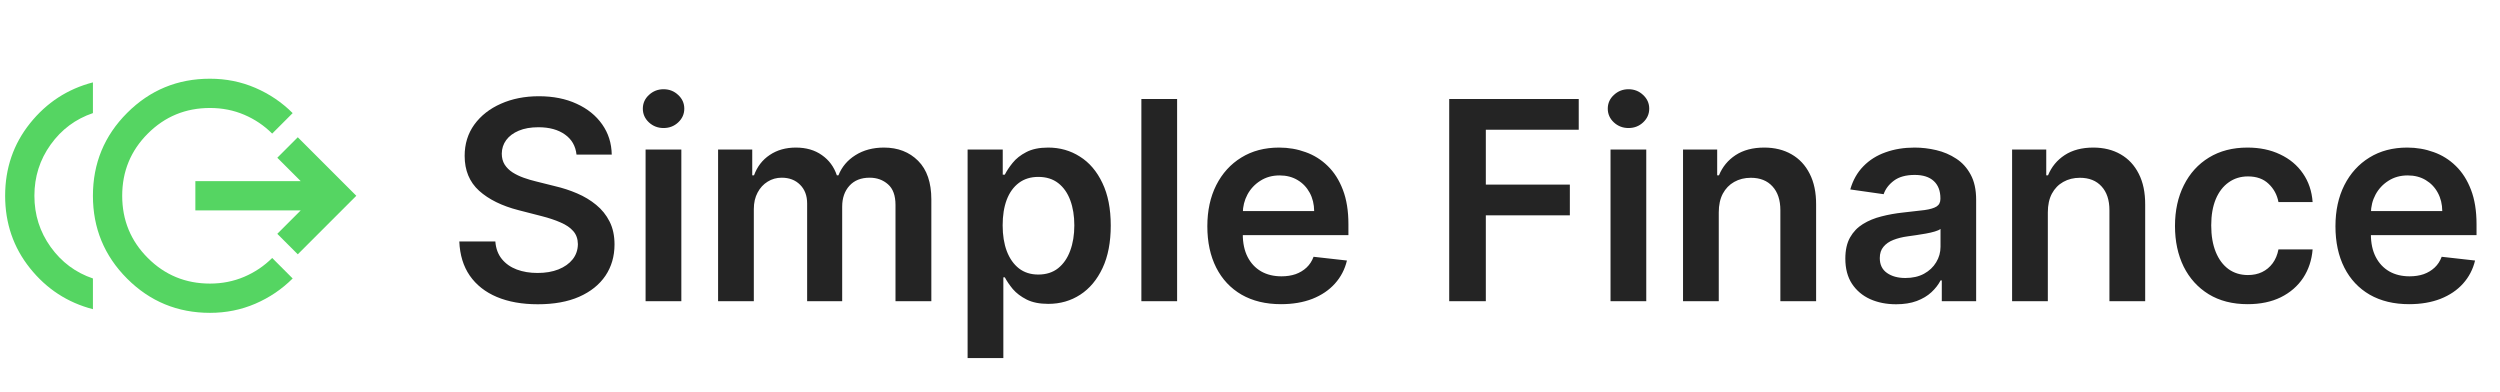 <svg width="166" height="26" viewBox="0 0 166 26" fill="none" xmlns="http://www.w3.org/2000/svg">
<path d="M6.17 20.53C4.486 20.093 3.093 19.186 1.992 17.809C0.891 16.433 0.341 14.83 0.341 13C0.341 11.17 0.891 9.567 1.992 8.19C3.093 6.814 4.486 5.907 6.17 5.47V7.51C5.021 7.899 4.085 8.595 3.364 9.599C2.643 10.603 2.283 11.737 2.284 13C2.284 14.263 2.644 15.397 3.365 16.401C4.086 17.405 5.021 18.101 6.17 18.49V20.53ZM13.943 20.773C11.79 20.773 9.955 20.016 8.441 18.502C6.927 16.988 6.17 15.154 6.17 13C6.17 10.846 6.927 9.012 8.441 7.498C9.955 5.983 11.789 5.226 13.943 5.227C15.012 5.227 16.016 5.429 16.955 5.834C17.894 6.239 18.72 6.798 19.433 7.51L18.073 8.871C17.538 8.336 16.919 7.919 16.215 7.619C15.511 7.319 14.754 7.17 13.943 7.17C12.324 7.17 10.947 7.737 9.814 8.871C8.68 10.004 8.114 11.381 8.114 13C8.114 14.619 8.68 15.996 9.814 17.129C10.947 18.263 12.324 18.83 13.943 18.83C14.753 18.83 15.51 18.68 16.214 18.38C16.918 18.08 17.538 17.663 18.073 17.129L19.433 18.49C18.72 19.202 17.894 19.761 16.955 20.166C16.016 20.57 15.012 20.773 13.943 20.773ZM19.773 16.886L18.413 15.526L19.967 13.972H12.972V12.028H19.967L18.413 10.474L19.773 9.114L23.659 13L19.773 16.886Z" fill="#55D562"/>
<path d="M38.28 10.265C38.219 9.692 37.961 9.247 37.507 8.928C37.056 8.608 36.471 8.449 35.75 8.449C35.243 8.449 34.808 8.525 34.445 8.678C34.082 8.831 33.805 9.039 33.612 9.301C33.42 9.563 33.322 9.863 33.318 10.199C33.318 10.479 33.381 10.722 33.508 10.927C33.639 11.132 33.816 11.307 34.039 11.451C34.261 11.591 34.508 11.709 34.779 11.805C35.05 11.902 35.324 11.982 35.599 12.048L36.858 12.363C37.364 12.481 37.852 12.64 38.319 12.841C38.791 13.042 39.213 13.296 39.585 13.602C39.961 13.908 40.258 14.277 40.476 14.71C40.695 15.142 40.804 15.649 40.804 16.23C40.804 17.017 40.603 17.71 40.201 18.309C39.799 18.903 39.218 19.369 38.457 19.705C37.701 20.037 36.785 20.203 35.71 20.203C34.666 20.203 33.759 20.041 32.99 19.718C32.225 19.395 31.626 18.923 31.193 18.302C30.765 17.681 30.534 16.925 30.498 16.034H32.891C32.926 16.502 33.071 16.89 33.324 17.201C33.578 17.511 33.907 17.743 34.314 17.896C34.725 18.049 35.184 18.125 35.691 18.125C36.219 18.125 36.683 18.046 37.08 17.889C37.483 17.727 37.797 17.505 38.024 17.22C38.252 16.932 38.367 16.595 38.372 16.211C38.367 15.861 38.265 15.573 38.064 15.345C37.863 15.114 37.581 14.922 37.218 14.769C36.86 14.611 36.44 14.471 35.959 14.349L34.432 13.956C33.326 13.672 32.452 13.241 31.81 12.664C31.172 12.083 30.853 11.312 30.853 10.35C30.853 9.559 31.067 8.866 31.495 8.272C31.928 7.678 32.516 7.216 33.258 6.889C34.002 6.557 34.843 6.39 35.782 6.39C36.735 6.39 37.57 6.557 38.287 6.889C39.008 7.216 39.574 7.673 39.985 8.259C40.395 8.84 40.607 9.509 40.62 10.265H38.28ZM42.867 20V9.931H45.241V20H42.867ZM44.06 8.501C43.685 8.501 43.361 8.377 43.09 8.128C42.819 7.874 42.684 7.57 42.684 7.216C42.684 6.858 42.819 6.554 43.09 6.305C43.361 6.052 43.685 5.925 44.06 5.925C44.441 5.925 44.764 6.052 45.031 6.305C45.302 6.554 45.437 6.858 45.437 7.216C45.437 7.57 45.302 7.874 45.031 8.128C44.764 8.377 44.441 8.501 44.06 8.501ZM47.681 20V9.931H49.949V11.642H50.067C50.277 11.065 50.624 10.614 51.109 10.291C51.595 9.963 52.174 9.799 52.847 9.799C53.529 9.799 54.103 9.965 54.571 10.298C55.043 10.625 55.375 11.073 55.567 11.642H55.672C55.895 11.082 56.271 10.636 56.8 10.304C57.333 9.968 57.965 9.799 58.694 9.799C59.621 9.799 60.377 10.092 60.963 10.678C61.548 11.264 61.841 12.118 61.841 13.241V20H59.461V13.608C59.461 12.983 59.295 12.527 58.963 12.238C58.631 11.945 58.225 11.799 57.744 11.799C57.171 11.799 56.723 11.978 56.4 12.336C56.081 12.69 55.921 13.152 55.921 13.72V20H53.594V13.51C53.594 12.99 53.437 12.575 53.122 12.264C52.812 11.954 52.405 11.799 51.903 11.799C51.562 11.799 51.252 11.886 50.972 12.061C50.692 12.232 50.469 12.474 50.303 12.789C50.137 13.099 50.054 13.462 50.054 13.877V20H47.681ZM64.249 23.776V9.931H66.582V11.596H66.72C66.843 11.351 67.015 11.091 67.238 10.816C67.461 10.536 67.763 10.298 68.143 10.101C68.523 9.9 69.008 9.799 69.598 9.799C70.376 9.799 71.078 9.998 71.702 10.396C72.332 10.789 72.83 11.373 73.197 12.146C73.569 12.915 73.754 13.86 73.754 14.978C73.754 16.084 73.573 17.024 73.21 17.797C72.847 18.571 72.354 19.161 71.729 19.567C71.104 19.974 70.396 20.177 69.605 20.177C69.028 20.177 68.549 20.081 68.169 19.889C67.789 19.696 67.483 19.465 67.251 19.194C67.024 18.918 66.847 18.658 66.72 18.413H66.622V23.776H64.249ZM66.576 14.965C66.576 15.617 66.668 16.187 66.851 16.676C67.039 17.166 67.308 17.548 67.658 17.823C68.012 18.095 68.44 18.23 68.942 18.23C69.467 18.23 69.906 18.09 70.26 17.81C70.614 17.526 70.881 17.14 71.06 16.65C71.244 16.156 71.335 15.595 71.335 14.965C71.335 14.34 71.246 13.785 71.067 13.3C70.887 12.815 70.621 12.435 70.267 12.159C69.913 11.884 69.471 11.746 68.942 11.746C68.436 11.746 68.005 11.88 67.651 12.146C67.297 12.413 67.028 12.787 66.845 13.267C66.665 13.748 66.576 14.314 66.576 14.965ZM78.16 6.574V20H75.787V6.574H78.16ZM85.058 20.197C84.048 20.197 83.177 19.987 82.442 19.567C81.712 19.143 81.151 18.545 80.757 17.771C80.364 16.993 80.167 16.078 80.167 15.024C80.167 13.989 80.364 13.079 80.757 12.297C81.155 11.51 81.71 10.899 82.423 10.461C83.135 10.02 83.972 9.799 84.933 9.799C85.554 9.799 86.14 9.9 86.69 10.101C87.245 10.298 87.735 10.604 88.159 11.019C88.587 11.434 88.924 11.963 89.168 12.605C89.413 13.243 89.535 14.004 89.535 14.887V15.614H81.282V14.015H87.261C87.256 13.56 87.158 13.156 86.966 12.802C86.773 12.444 86.505 12.162 86.159 11.956C85.818 11.751 85.421 11.648 84.966 11.648C84.481 11.648 84.055 11.766 83.688 12.002C83.321 12.234 83.034 12.54 82.829 12.92C82.628 13.296 82.525 13.709 82.521 14.159V15.555C82.521 16.141 82.628 16.643 82.842 17.063C83.056 17.478 83.356 17.797 83.74 18.02C84.125 18.239 84.575 18.348 85.091 18.348C85.436 18.348 85.749 18.3 86.028 18.204C86.308 18.103 86.55 17.957 86.756 17.765C86.961 17.572 87.116 17.334 87.221 17.05L89.437 17.299C89.297 17.885 89.031 18.396 88.637 18.833C88.248 19.266 87.75 19.602 87.143 19.843C86.535 20.079 85.84 20.197 85.058 20.197ZM96.227 20V6.574H104.828V8.613H98.659V12.258H104.238V14.297H98.659V20H96.227ZM106.939 20V9.931H109.312V20H106.939ZM108.132 8.501C107.756 8.501 107.433 8.377 107.162 8.128C106.891 7.874 106.756 7.57 106.756 7.216C106.756 6.858 106.891 6.554 107.162 6.305C107.433 6.052 107.756 5.925 108.132 5.925C108.512 5.925 108.836 6.052 109.102 6.305C109.373 6.554 109.509 6.858 109.509 7.216C109.509 7.57 109.373 7.874 109.102 8.128C108.836 8.377 108.512 8.501 108.132 8.501ZM114.126 14.1V20H111.753V9.931H114.021V11.642H114.139C114.37 11.078 114.74 10.63 115.247 10.298C115.758 9.965 116.39 9.799 117.141 9.799C117.836 9.799 118.442 9.948 118.957 10.245C119.477 10.542 119.879 10.973 120.163 11.537C120.452 12.1 120.594 12.784 120.59 13.589V20H118.216V13.956C118.216 13.283 118.042 12.756 117.692 12.376C117.347 11.996 116.868 11.805 116.256 11.805C115.841 11.805 115.472 11.897 115.148 12.081C114.829 12.26 114.578 12.52 114.394 12.861C114.215 13.202 114.126 13.615 114.126 14.1ZM125.9 20.203C125.262 20.203 124.687 20.09 124.176 19.862C123.669 19.631 123.266 19.29 122.969 18.84C122.676 18.39 122.53 17.834 122.53 17.174C122.53 16.606 122.635 16.137 122.845 15.765C123.055 15.394 123.341 15.096 123.704 14.873C124.066 14.651 124.475 14.482 124.929 14.369C125.388 14.251 125.863 14.165 126.352 14.113C126.942 14.052 127.421 13.997 127.788 13.949C128.155 13.897 128.421 13.818 128.587 13.713C128.758 13.604 128.843 13.436 128.843 13.208V13.169C128.843 12.675 128.697 12.293 128.404 12.022C128.111 11.751 127.689 11.615 127.139 11.615C126.557 11.615 126.096 11.742 125.755 11.996C125.419 12.249 125.192 12.548 125.074 12.894L122.858 12.579C123.033 11.967 123.321 11.456 123.723 11.045C124.125 10.63 124.617 10.319 125.198 10.114C125.779 9.904 126.422 9.799 127.126 9.799C127.611 9.799 128.094 9.856 128.574 9.97C129.055 10.084 129.494 10.271 129.892 10.534C130.29 10.791 130.609 11.143 130.849 11.589C131.094 12.035 131.216 12.592 131.216 13.261V20H128.935V18.617H128.856C128.712 18.896 128.509 19.159 128.247 19.403C127.989 19.644 127.663 19.838 127.27 19.987C126.881 20.131 126.424 20.203 125.9 20.203ZM126.516 18.459C126.992 18.459 127.405 18.366 127.755 18.177C128.105 17.985 128.373 17.732 128.561 17.417C128.754 17.102 128.85 16.759 128.85 16.388V15.201C128.775 15.262 128.649 15.319 128.469 15.372C128.295 15.424 128.098 15.47 127.879 15.509C127.661 15.549 127.445 15.584 127.23 15.614C127.016 15.645 126.831 15.671 126.673 15.693C126.319 15.741 126.002 15.82 125.723 15.929C125.443 16.038 125.222 16.191 125.061 16.388C124.899 16.58 124.818 16.829 124.818 17.135C124.818 17.572 124.977 17.902 125.297 18.125C125.616 18.348 126.022 18.459 126.516 18.459ZM135.976 14.1V20H133.603V9.931H135.871V11.642H135.989C136.22 11.078 136.59 10.63 137.097 10.298C137.608 9.965 138.24 9.799 138.991 9.799C139.686 9.799 140.291 9.948 140.807 10.245C141.327 10.542 141.729 10.973 142.013 11.537C142.302 12.1 142.444 12.784 142.44 13.589V20H140.066V13.956C140.066 13.283 139.892 12.756 139.542 12.376C139.197 11.996 138.718 11.805 138.106 11.805C137.691 11.805 137.322 11.897 136.998 12.081C136.679 12.26 136.428 12.52 136.244 12.861C136.065 13.202 135.976 13.615 135.976 14.1ZM149.244 20.197C148.239 20.197 147.376 19.976 146.655 19.535C145.938 19.093 145.385 18.483 144.996 17.706C144.612 16.923 144.419 16.023 144.419 15.005C144.419 13.982 144.616 13.079 145.009 12.297C145.403 11.51 145.958 10.899 146.675 10.461C147.396 10.02 148.248 9.799 149.231 9.799C150.048 9.799 150.772 9.95 151.401 10.252C152.035 10.549 152.54 10.971 152.915 11.517C153.291 12.059 153.506 12.693 153.558 13.418H151.29C151.198 12.933 150.979 12.529 150.634 12.205C150.293 11.877 149.837 11.714 149.264 11.714C148.779 11.714 148.353 11.845 147.986 12.107C147.619 12.365 147.332 12.736 147.127 13.222C146.926 13.707 146.825 14.288 146.825 14.965C146.825 15.651 146.926 16.241 147.127 16.735C147.328 17.225 147.61 17.603 147.973 17.869C148.34 18.132 148.77 18.263 149.264 18.263C149.614 18.263 149.926 18.197 150.201 18.066C150.481 17.931 150.715 17.736 150.903 17.483C151.091 17.229 151.22 16.921 151.29 16.558H153.558C153.501 17.271 153.291 17.902 152.929 18.453C152.566 18.999 152.072 19.427 151.447 19.738C150.822 20.044 150.088 20.197 149.244 20.197ZM159.964 20.197C158.955 20.197 158.083 19.987 157.349 19.567C156.619 19.143 156.057 18.545 155.664 17.771C155.271 16.993 155.074 16.078 155.074 15.024C155.074 13.989 155.271 13.079 155.664 12.297C156.062 11.51 156.617 10.899 157.329 10.461C158.041 10.02 158.878 9.799 159.84 9.799C160.46 9.799 161.046 9.9 161.597 10.101C162.152 10.298 162.641 10.604 163.065 11.019C163.494 11.434 163.83 11.963 164.075 12.605C164.32 13.243 164.442 14.004 164.442 14.887V15.614H156.188V14.015H162.167C162.163 13.56 162.064 13.156 161.872 12.802C161.68 12.444 161.411 12.162 161.066 11.956C160.725 11.751 160.327 11.648 159.873 11.648C159.388 11.648 158.961 11.766 158.594 12.002C158.227 12.234 157.941 12.54 157.736 12.92C157.534 13.296 157.432 13.709 157.427 14.159V15.555C157.427 16.141 157.534 16.643 157.749 17.063C157.963 17.478 158.262 17.797 158.647 18.02C159.031 18.239 159.482 18.348 159.997 18.348C160.342 18.348 160.655 18.3 160.935 18.204C161.214 18.103 161.457 17.957 161.662 17.765C161.868 17.572 162.023 17.334 162.128 17.05L164.344 17.299C164.204 17.885 163.937 18.396 163.544 18.833C163.155 19.266 162.657 19.602 162.049 19.843C161.442 20.079 160.747 20.197 159.964 20.197Z" fill="#242424"/>
</svg>
